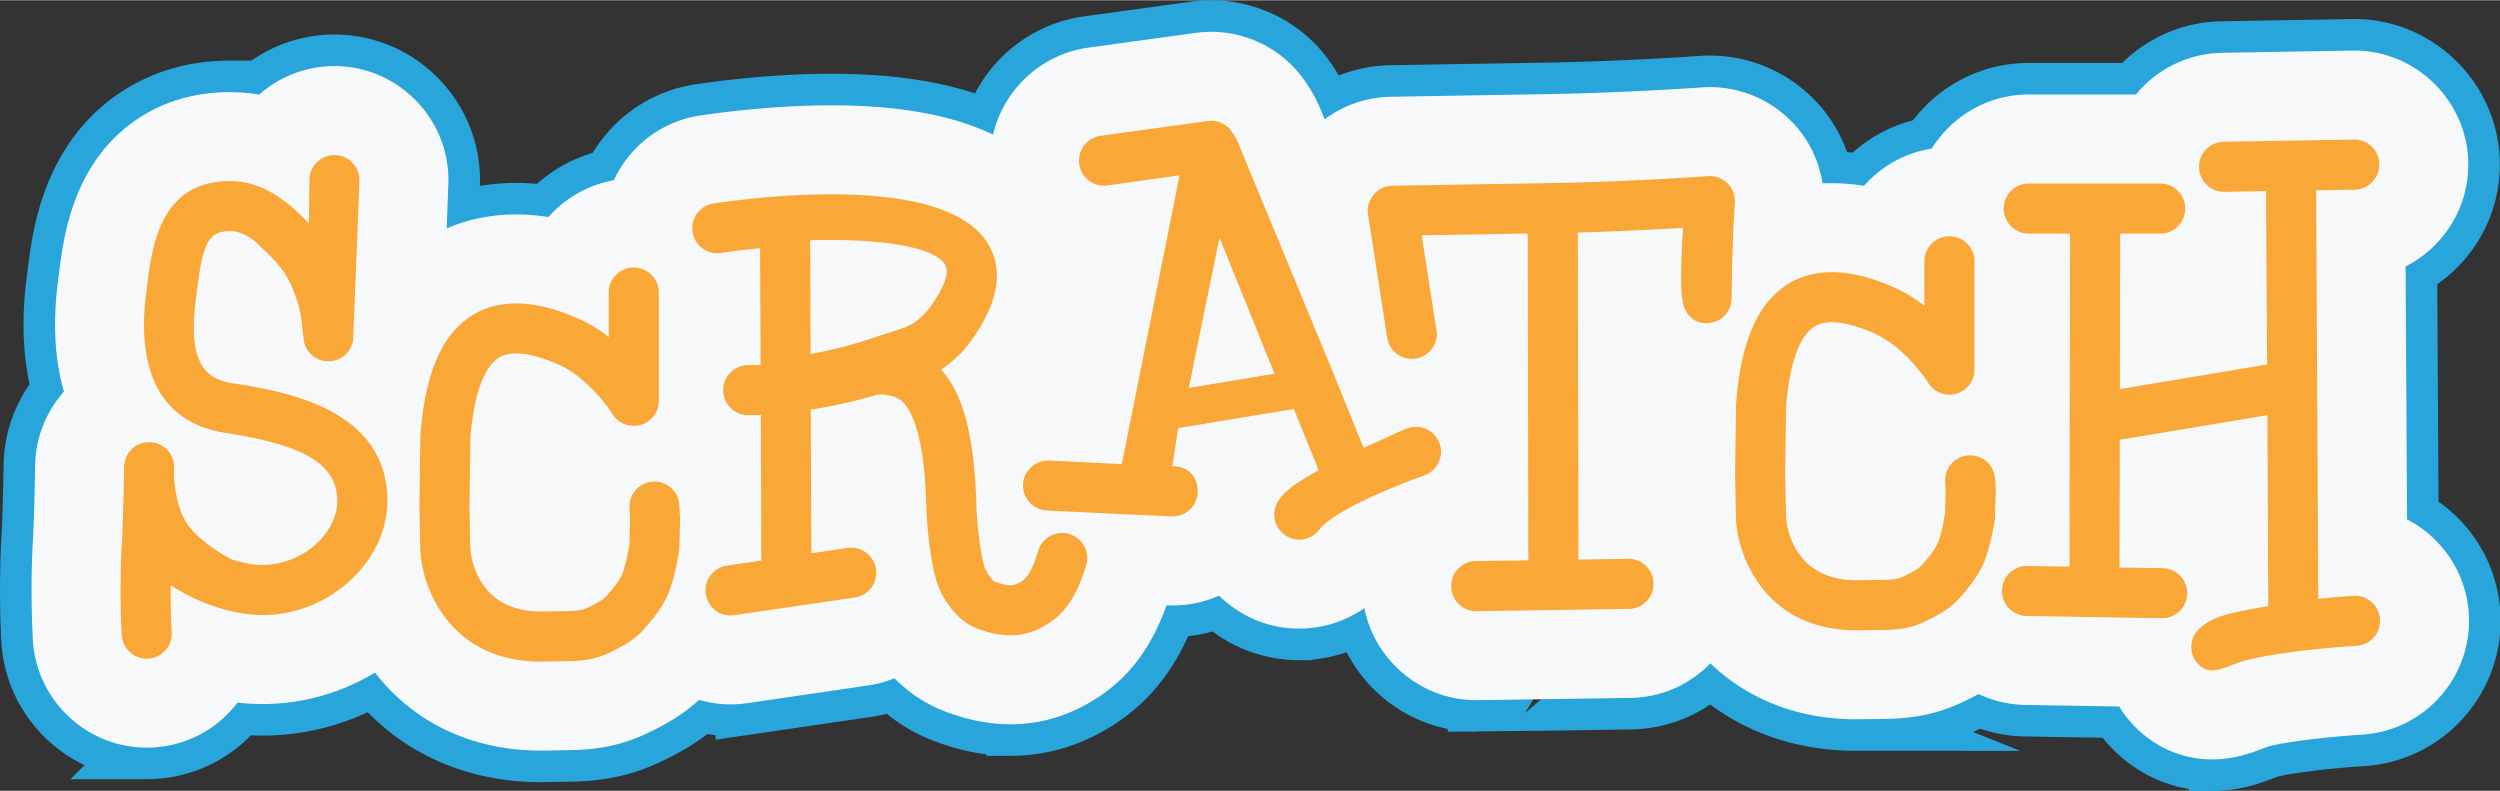 <svg xmlns="http://www.w3.org/2000/svg" xmlns:xlink="http://www.w3.org/1999/xlink" width="256" height="81" viewBox="0 0 256 80.946">
  <rect x="0" y="0" width="256" height="80.946" fill="#333333" stroke="none"/>
  <g stroke-miterlimit="10" fill="none" stroke="#28a5da" stroke-width="20" transform="matrix(.323 0 0 .323 -1.17 -1.722)">
    <use xlink:href="#a"/>
    <use xlink:href="#b"/>
    <use xlink:href="#c"/>
    <use xlink:href="#d"/>
    <use xlink:href="#e"/>
    <use xlink:href="#f"/>
    <use xlink:href="#g"/>
    <use xlink:href="#h"/>
    <use xlink:href="#i"/>
    <use xlink:href="#j"/>
    <use xlink:href="#k"/>
    <use xlink:href="#l"/>
    <use xlink:href="#m"/>
  </g>
  <g fill="#f7f8f9" transform="matrix(.323 0 0 .323 -1.17 -1.722)">
    <use xlink:href="#a"/>
    <use xlink:href="#b"/>
    <use xlink:href="#c"/>
    <use xlink:href="#d"/>
    <use xlink:href="#e"/>
    <use xlink:href="#f"/>
    <use xlink:href="#g"/>
    <use xlink:href="#n"/>
    <use xlink:href="#h"/>
    <use xlink:href="#i"/>
    <use xlink:href="#j"/>
    <use xlink:href="#k"/>
    <use xlink:href="#l"/>
    <use xlink:href="#m"/>
  </g>
  <g fill="#f9a737" transform="matrix(.323 0 0 .323 -1.17 -1.722)">
    <use xlink:href="#b"/>
    <use xlink:href="#d"/>
    <use xlink:href="#f"/>
    <use xlink:href="#n"/>
    <use xlink:href="#i"/>
    <use xlink:href="#k"/>
    <use xlink:href="#m"/>
  </g>
  <defs>
    <path id="a" d="M50.106 242.268c-18.878 0-34.712-14.79-36.046-33.662l-.042-.75c-.308-6.06-.713-17.855.02-31.15.494-8.672.713-23.26.72-23.783l.001-.107c.13-8.943 3.565-17.134 9.127-23.405-2.754-9.605-3.648-21.057-1.93-34.544l.26-2.114c.976-7.988 2.43-19.826 8.445-31.217 9.094-17.2 25.76-27.072 45.723-27.072a61.02 61.02 0 0 1 3.554.103 49.16 49.16 0 0 1 5.831.681c6.38-5.63 14.762-9.055 23.914-9.055h.368c19.798.246 35.836 16.53 35.736 36.312l-.003.403c-.006.44-1.812 51-2.357 54.596l-.123.742a36.33 36.33 0 0 1-2.273 7.694c8.74 10.273 13.46 23.038 13.618 37.458.19 18.137-8.11 35.75-22.78 48.314-12.59 10.8-28.567 16.734-44.97 16.734-2.662 0-5.318-.146-7.96-.46a36.9 36.9 0 0 1-1.705 2.076c-6.39 7.23-15.226 11.543-24.868 12.135-.642.045-1.46.072-2.26.072z"/>
    <path id="b" d="M77.193 126.732c-9.102-1.422-13.92-7.482-11.527-26.322l.29-2.275c2.02-16.386 3.754-19.97 11.568-19.567 2.337.147 4.992 1.594 7.663 3.775 2.408 2.838 7.92 6.523 10.956 13.848 2.225 5.336 2.983 8.815 3.264 12.565.026.12.53 4.598.53 4.598l.005-.003a7.935 7.935 0 0 0 6.388 6.32c4.296.77 8.43-2.09 9.206-6.4.066-.492 2.026-50.074 2.038-50.896.025-4.365-3.497-7.918-7.865-7.967-4.403-.008-7.97 3.52-7.99 7.91l-.16 13.8c-6.216-6.796-14.24-12.883-23.16-13.386C54.386 61.422 51.78 83.474 50.22 96.2l-.28 2.233c-3.192 25.068 5.164 40.914 24.82 43.984 21.383 3.37 35.662 8.285 35.797 21.44.055 5.082-2.613 10.326-7.336 14.375-5.627 4.826-13.238 6.982-20.324 5.79a35.4 35.4 0 0 1-6.264-1.613c-2.84-1.545-9.88-5.822-13.457-10.783-3.024-4.184-4.052-10.764-4.387-14.922l.07-3.262c.05-4.36-3.442-7.947-7.824-8.03s-8.004 3.418-8.06 7.818c0 .15-.238 15.666-.758 25.025-.83 15.057-.022 27.832 0 28.375.304 4.377 4.058 7.7 8.432 7.4 4.392-.273 7.685-4.053 7.417-8.412 0-.117-.402-6.254-.345-14.84 5.795 3.73 13.395 7.348 22.565 8.896 11.827 1.977 23.944-1.436 33.24-9.402 8.3-7.1 13.012-16.8 12.91-26.588-.32-29.3-33.337-34.458-49.244-36.96z"/>
    <path id="c" d="M323.923 234.866c-6.864-.008-13.765-1.387-21.072-4.225-6.472-2.502-11.633-6.312-15.672-10.367-2.68 1.1-5.5 1.865-8.435 2.293l-38.276 5.615a37.21 37.21 0 0 1-5.235.377c-17.866 0-33.25-13.336-35.785-31.03-1.387-9.428 1.01-18.953 6.776-26.703a36.06 36.06 0 0 1 10.477-9.482l-.026-5.53c-7.355-6.623-11.997-16.22-11.997-26.877a36.01 36.01 0 0 1 6.754-21.024c-8.526-5.534-14.67-14.574-16.18-25.202-1.397-9.36.995-18.92 6.777-26.7 5.78-7.766 14.23-12.803 23.82-14.186 7.993-1.178 24.13-3.19 41.305-3.19 38.1 0 62.372 9.76 74.155 29.84 6.153 10.5 13.167 31.614-5.208 58.83 1.732 5.57 3.03 11.76 3.912 18.7h.372c3.6 0 7.168.53 10.6 1.594 19.115 5.912 29.815 26.2 23.932 45.246-5.738 18.496-14.88 29.947-29.65 37.14-6.773 3.268-13.912 4.89-21.342 4.89z"/>
    <path id="d" d="M342.73 174.56c-4.2-1.29-8.663 1.074-9.93 5.238-2.9 9.422-5.212 9.773-6.823 10.54-1.59.77-3.743.543-7.19-.8-.53-.314-1.967-2.18-2.787-3.92-1.237-2.66-2.692-13.71-2.83-20.018-.61-23.295-4.658-36.097-11.2-43.158 4.416-2.902 7.63-6.673 7.987-7.15.058-.062.106-.1.162-.19 9.73-12.613 12.032-23.51 6.862-32.35-12.972-22.087-69.952-15.535-87.105-13-4.352.627-7.333 4.678-6.678 9.004.61 4.354 4.65 7.332 8.985 6.676a237.32 237.32 0 0 1 12.409-1.477l.157 36.94c-1.32.08-2.63.12-3.924.12a7.92 7.92 0 0 0-7.932 7.923c0 4.363 3.557 7.936 7.932 7.936 1.32 0 2.646-.037 4.002-.096l.167 46.182-10.92 1.6c-4.334.633-7.332 4.676-6.687 9 .614 4.35 4.65 7.348 8.98 6.727l38.284-5.62c4.32-.633 7.33-4.654 6.69-8.975-.628-4.354-4.675-7.35-8.992-6.744l-11.492 1.703-.208-45.518c7.572-1.225 14.78-2.862 20.804-4.697h.013c.043-.012 1.74-.228 2.788-.046 3.192.542 4.948 1.122 6.79 3.733 2.583 3.602 5.767 12.073 6.258 31.905.097 3.822 1.106 19.457 4.317 26.328 1 2.174 4.84 9.443 11.458 12.002 4.872 1.904 12.22 3.94 19.84.277 7.04-3.434 11.42-8.422 15.052-20.117 1.297-4.193-1.06-8.642-5.24-9.937zm-45.104-70.836c-.706.825-2.73 2.962-4.836 4.217-1.95 1.146-4.615 1.94-7.187 2.73l-4.032 1.286c-5.593 2-12.997 4.072-20.96 5.532l-.146-36.086c20.98-.578 39.287 1.774 42.825 7.834.327.52.466 1.185.466 1.973-.001 2.897-2.158 7.373-6.13 12.515z"/>
    <path id="e" d="M592.14 233.284c-40.888 0-64.308-30.744-66.3-61.104h.013c-.092-1.9-.174-5.766-.383-15.896l-.003-.97.383-23.756c2.06-29.1 12.122-49.4 29.924-60.346 8.442-5.23 18.08-7.886 28.57-7.886 3.593 0 7.023.314 10.21.82 6.622-7.482 16.307-12.21 27.07-12.21 19.938 0 36.158 16.214 36.158 36.138v34.38a35.77 35.77 0 0 1-2.007 11.823c4.973 5.887 8.1 13.356 8.493 21.504.216 2.756.335 4.52.246 6.377l-.43 10.605a9.3 9.3 0 0 1-.11.912c-.837 6.012-3.02 17.44-8.132 26.412-3.293 5.75-6.715 9.896-9.933 13.53-6.477 7.295-13.928 11.35-20.378 14.363-10.755 5.057-20.03 5.152-26.815 5.22l-4.274.045-2.315.035z"/>
    <path id="f" d="M628.04 149.606c-4.318.055-7.776 3.604-7.776 7.93 0 .043.212 2.564.212 2.885s-.17 6.584-.197 7.473c-.504 3.28-1.655 8.504-2.73 10.36-1.19 2.082-2.436 3.645-4.644 6.162-1.242 1.412-4.26 2.818-6.06 3.68-2.037.94-4 .977-8.614 1.027l-4.825.062c-20.632.664-23.238-16.12-23.57-19.793l-.25-13.613.25-21.256c.995-13.628 4.207-22.793 9.052-25.755 3.734-2.328 9.7-1.698 18.253 1.867 10.522 4.388 17.68 15.864 17.756 15.956 1.855 3.02 5.505 4.425 8.906 3.48a7.908 7.908 0 0 0 5.78-7.617v-34.38c0-4.36-3.54-7.923-7.943-7.923-4.353 0-7.94 3.563-7.94 7.923V102.2c-3.07-2.39-6.58-4.583-10.46-6.208-5.007-2.094-20.233-8.438-32.674-.752-9.745 5.996-15.155 18.535-16.564 38.314-.01.144-.308 22.146-.308 22.146l.308 14.64c.82 12.412 10.218 35.654 39.896 34.7l4.452-.05c5.365-.047 9.975-.082 15.243-2.557 3.755-1.762 8.047-3.965 11.207-7.514 2.284-2.584 4.493-5.22 6.545-8.8 3.047-5.346 4.455-14.574 4.702-16.354.033-.287.3-9.047.3-9.047.024-.123-.223-3.318-.223-3.318-.067-4.36-3.672-7.87-8.073-7.795z"/>
    <path id="g" d="M704.883 246c-8.52 0-16.704-3.2-23.027-9.02a35.505 35.505 0 0 1-6.397-7.754l-29.818-.5c-19.868-.344-35.806-16.768-35.55-36.605.25-14.47 9.045-26.918 21.447-32.525l.1-55.41c-12.378-5.747-20.995-18.296-20.995-32.83 0-19.93 16.216-36.148 36.142-36.148h33.986c6.5-7.878 16.264-13.004 27.257-13.22l41.95-.715c19.607 0 35.826 15.945 36.16 35.555.214 14.314-7.918 26.833-19.87 32.887l.46 80.2c10.957 5.652 18.736 16.77 19.574 29.826 1.272 19.904-13.862 37.133-33.747 38.404-16.403 1.074-26.867 2.93-29.8 3.762a22.41 22.41 0 0 1-1.728.637c-3.626 1.38-9.1 3.467-16.14 3.467z"/>
    <path id="h" d="M415.525 204.538c-7.852-.004-15.327-2.486-21.615-7.203a37.02 37.02 0 0 1-3.831-3.248 36.175 36.175 0 0 1-14.694 3.11 32.96 32.96 0 0 1-1.631-.039l-39.56-1.873c-19.88-.924-35.33-17.857-34.43-37.738.87-19.334 16.733-34.502 36.127-34.502l.497.003 6.46-32.386c-13.1-4.127-23.172-15.538-25.06-29.716-2.59-19.74 11.3-37.93 30.967-40.61l33.96-4.67a36.434 36.434 0 0 1 4.89-.333c9.953 0 19.564 4.167 26.39 11.445 2.482 2.63 6.052 7.798 7.964 12.367l29.805 72.043.48 1.146.284-.001a36.25 36.25 0 0 1 34.034 23.938c6.682 18.72-3.054 39.43-21.696 46.207-11.91 4.254-19.537 8.156-22.29 9.896-6.812 7.666-16.708 12.164-27.05 12.164z"/>
    <path id="i" d="M449.86 141.012c-2.35.834-6.895 3.115-13.945 6.213l-10.2-25.185-29.827-72.113c-.297-.77-1.96-3.308-2.475-3.854-1.764-1.882-4.322-2.806-6.856-2.454l-34.003 4.675c-4.342.6-7.36 4.59-6.797 8.92.582 4.354 4.566 7.376 8.917 6.818l22.91-3.204-18.324 91.55-23.014-1.117c-4.37-.19-8.1 3.18-8.3 7.57-.19 4.367 3.2 8.062 7.582 8.266l39.49 1.873c4.37.19 8.085-3.188 8.304-7.547.197-4.4-2.36-8.36-8.016-8.36l1.815-12.094 36.688-6.08 7.854 19.42c-5.98 3.422-9.715 5.584-12.512 9.338a7.92 7.92 0 0 0 1.662 11.096c3.494 2.623 8.48 1.885 11.103-1.637 3.525-4.754 18.51-11.854 33.3-17.15 4.114-1.5 6.25-6.04 4.777-10.158a7.95 7.95 0 0 0-10.142-4.786zm-69.356-12.785 9.73-47.62 17.448 43.112-27.177 4.508z"/>
    <path id="j" d="M471.605 227.22c-19.584 0-35.803-15.96-36.14-35.564-.243-16.057 10.03-29.846 24.422-34.79l-.02-10.68c-1.07.258-2.16.47-3.263.637a35.592 35.592 0 0 1-5.375.408c-18.024 0-33.05-12.947-35.732-30.772l-6.05-38.914c-1.605-10.313 1.37-20.835 8.165-28.85 6.695-7.98 16.63-12.66 27.165-12.78l50.476-.844c24.525-.465 46.41-2.01 47.59-2.093.17-.024.34-.034.514-.042a38.94 38.94 0 0 1 2.335-.079 36.35 36.35 0 0 1 25.814 10.816c7.26 7.292 11.05 17.596 10.252 28.095-.68 8.995-.896 23.217-.927 26.666.403 14.64-7.602 27.884-20.634 33.96-4.82 2.27-10.28 3.515-15.675 3.515-4.29 0-8.478-.783-12.372-2.226l.044 22.7c13.713 5.018 23.653 18.135 23.865 33.484.15 9.66-3.505 18.82-10.28 25.754-6.763 6.924-15.812 10.8-25.485 10.887.001.002-48.553.724-48.687.724z"/>
    <path id="k" d="M545.174 61.084c-.246.034-23.476 1.7-49.453 2.2l-50.627.845a7.784 7.784 0 0 0-5.95 2.803 7.86 7.86 0 0 0-1.82 6.286l6.066 39.04a7.944 7.944 0 0 0 9.02 6.67c3.942-.592 6.757-3.98 6.757-7.844 0-.364-3.188-20.356-4.8-31.233l33.583-.574.205 103.63-16.67.215c-4.376.076-7.878 3.684-7.813 8.043.086 4.398 3.67 7.896 8.033 7.842l48.324-.723c4.374-.04 7.882-3.676 7.824-8.04-.068-4.395-3.673-7.867-8.046-7.834l-15.78.242-.205-103.682c13.66-.38 25.354-1.03 33.367-1.47-.403 6.593-.6 11.565-.6 15.18 0 8.484.907 10.094 1.598 11.3 2.018 3.667 6.3 4.64 10.085 2.85 2.946-1.368 4.526-4.674 4.34-7.92-.008-.133.15-17.905 1.013-29.267.17-2.318-.64-4.573-2.274-6.216-1.608-1.64-3.888-2.477-6.176-2.335z"/>
    <path id="l" d="M175.126 243.215c-40.706-.01-64.12-30.422-66.36-60.637a35.14 35.14 0 0 1-.102-2.32l-.288-14.668.288-21.967c.002-.68.034-1.436.087-2.215 2.092-29.076 12.16-49.368 29.936-60.303 8.477-5.224 18.098-7.872 28.566-7.872 3.596 0 7.03.325 10.218.83 6.627-7.494 16.312-12.227 27.083-12.227 19.936 0 36.143 16.22 36.143 36.157v34.35c0 3.702-.565 7.31-1.64 10.73 4.83 5.916 7.843 13.377 8.133 21.498l.222 4.172c.032.506.042 1.016.042 1.53 0 .1-.105 9.744-.595 13.385h.002c-1.057 7.39-3.323 17.973-8.132 26.37-3.318 5.828-6.81 9.975-9.825 13.412-6.608 7.393-14.04 11.44-20.46 14.44-10.737 5.068-20.033 5.154-26.82 5.22l-4.142.082-2.348.035z"/>
    <path id="m" d="M210.958 157.924c-4.348.08-7.803 3.635-7.803 7.945 0 .043.217 4.127.217 4.46a2634.86 2634.86 0 0 1-.202 7.457c-.5 3.277-1.64 8.502-2.716 10.36-1.185 2.086-2.512 3.73-4.668 6.154-1.23 1.42-4.24 2.842-6.05 3.666-2.032.96-3.98 1.006-8.592 1.05l-4.844.078c-20.633.633-23.23-16.102-23.563-19.803l-.287-13.605c.022-.264.287-20.69.287-21.273 1-13.625 4.198-22.79 9.05-25.75 3.718-2.332 9.693-1.696 18.24 1.864 10.522 4.405 17.7 15.847 17.746 15.97 1.868 3.005 5.518 4.447 8.926 3.466a7.905 7.905 0 0 0 5.784-7.623V97.99c0-4.386-3.56-7.942-7.928-7.942a7.93 7.93 0 0 0-7.939 7.942v14.1c-3.083-2.39-6.58-4.598-10.48-6.205-5-2.088-20.226-8.416-32.66-.754-9.743 5.99-15.163 18.53-16.584 38.32-.01.156-.01.305-.01.432l-.29 21.984.29 14.016a3.28 3.28 0 0 0 .011.342c.83 12.438 10.218 35.64 39.902 34.75l4.455-.1c5.357-.05 9.976-.074 15.244-2.557 3.773-1.762 8.03-3.95 11.215-7.518 2.282-2.588 4.502-5.22 6.534-8.79 3.056-5.348 4.44-14.576 4.694-16.355.044-.3.307-9.29.307-9.395l-.237-4.53c-.07-4.384-3.683-7.9-8.046-7.818z"/>
    <path id="n" d="M758.15 201.547c-.28-4.363-4.056-7.693-8.426-7.4-2.95.2-6.83.492-11.147.955l-.67-129.54 12.217-.172c4.364-.074 7.868-3.708 7.804-8.083s-3.68-7.875-8.056-7.813l-41.295.7c-4.394.096-7.868 3.69-7.793 8.074.055 4.376 3.68 7.885 8.043 7.8l13.19-.24.33 54.978-46.666 7.8.085-49.292h12.683a7.955 7.955 0 0 0 7.955-7.954c0-4.374-3.563-7.934-7.955-7.934h-41.666c-4.38 0-7.924 3.56-7.924 7.934 0 4.394 3.543 7.954 7.924 7.954h13.113l-.188 105.577-13.346-.232c-4.37-.074-7.98 3.424-8.06 7.842-.052 4.344 3.426 7.945 7.806 8.02l42.86.72a7.95 7.95 0 0 0 8.056-7.814c.066-4.396-3.426-8-7.793-8.05l-13.667-.22.085-40.48 46.797-7.81.276 60.502c-10.8 2.045-18.055 2.895-22.452 7.83-2.86 3.232-2.524 8.098.676 11.008 3.188 2.938 6.74 1.182 11.224-.48l-.06.04c4.58-2.078 19.684-4.553 38.628-5.78 4.373-.288 7.69-4.056 7.4-8.437z"/>
  </defs>
</svg>
